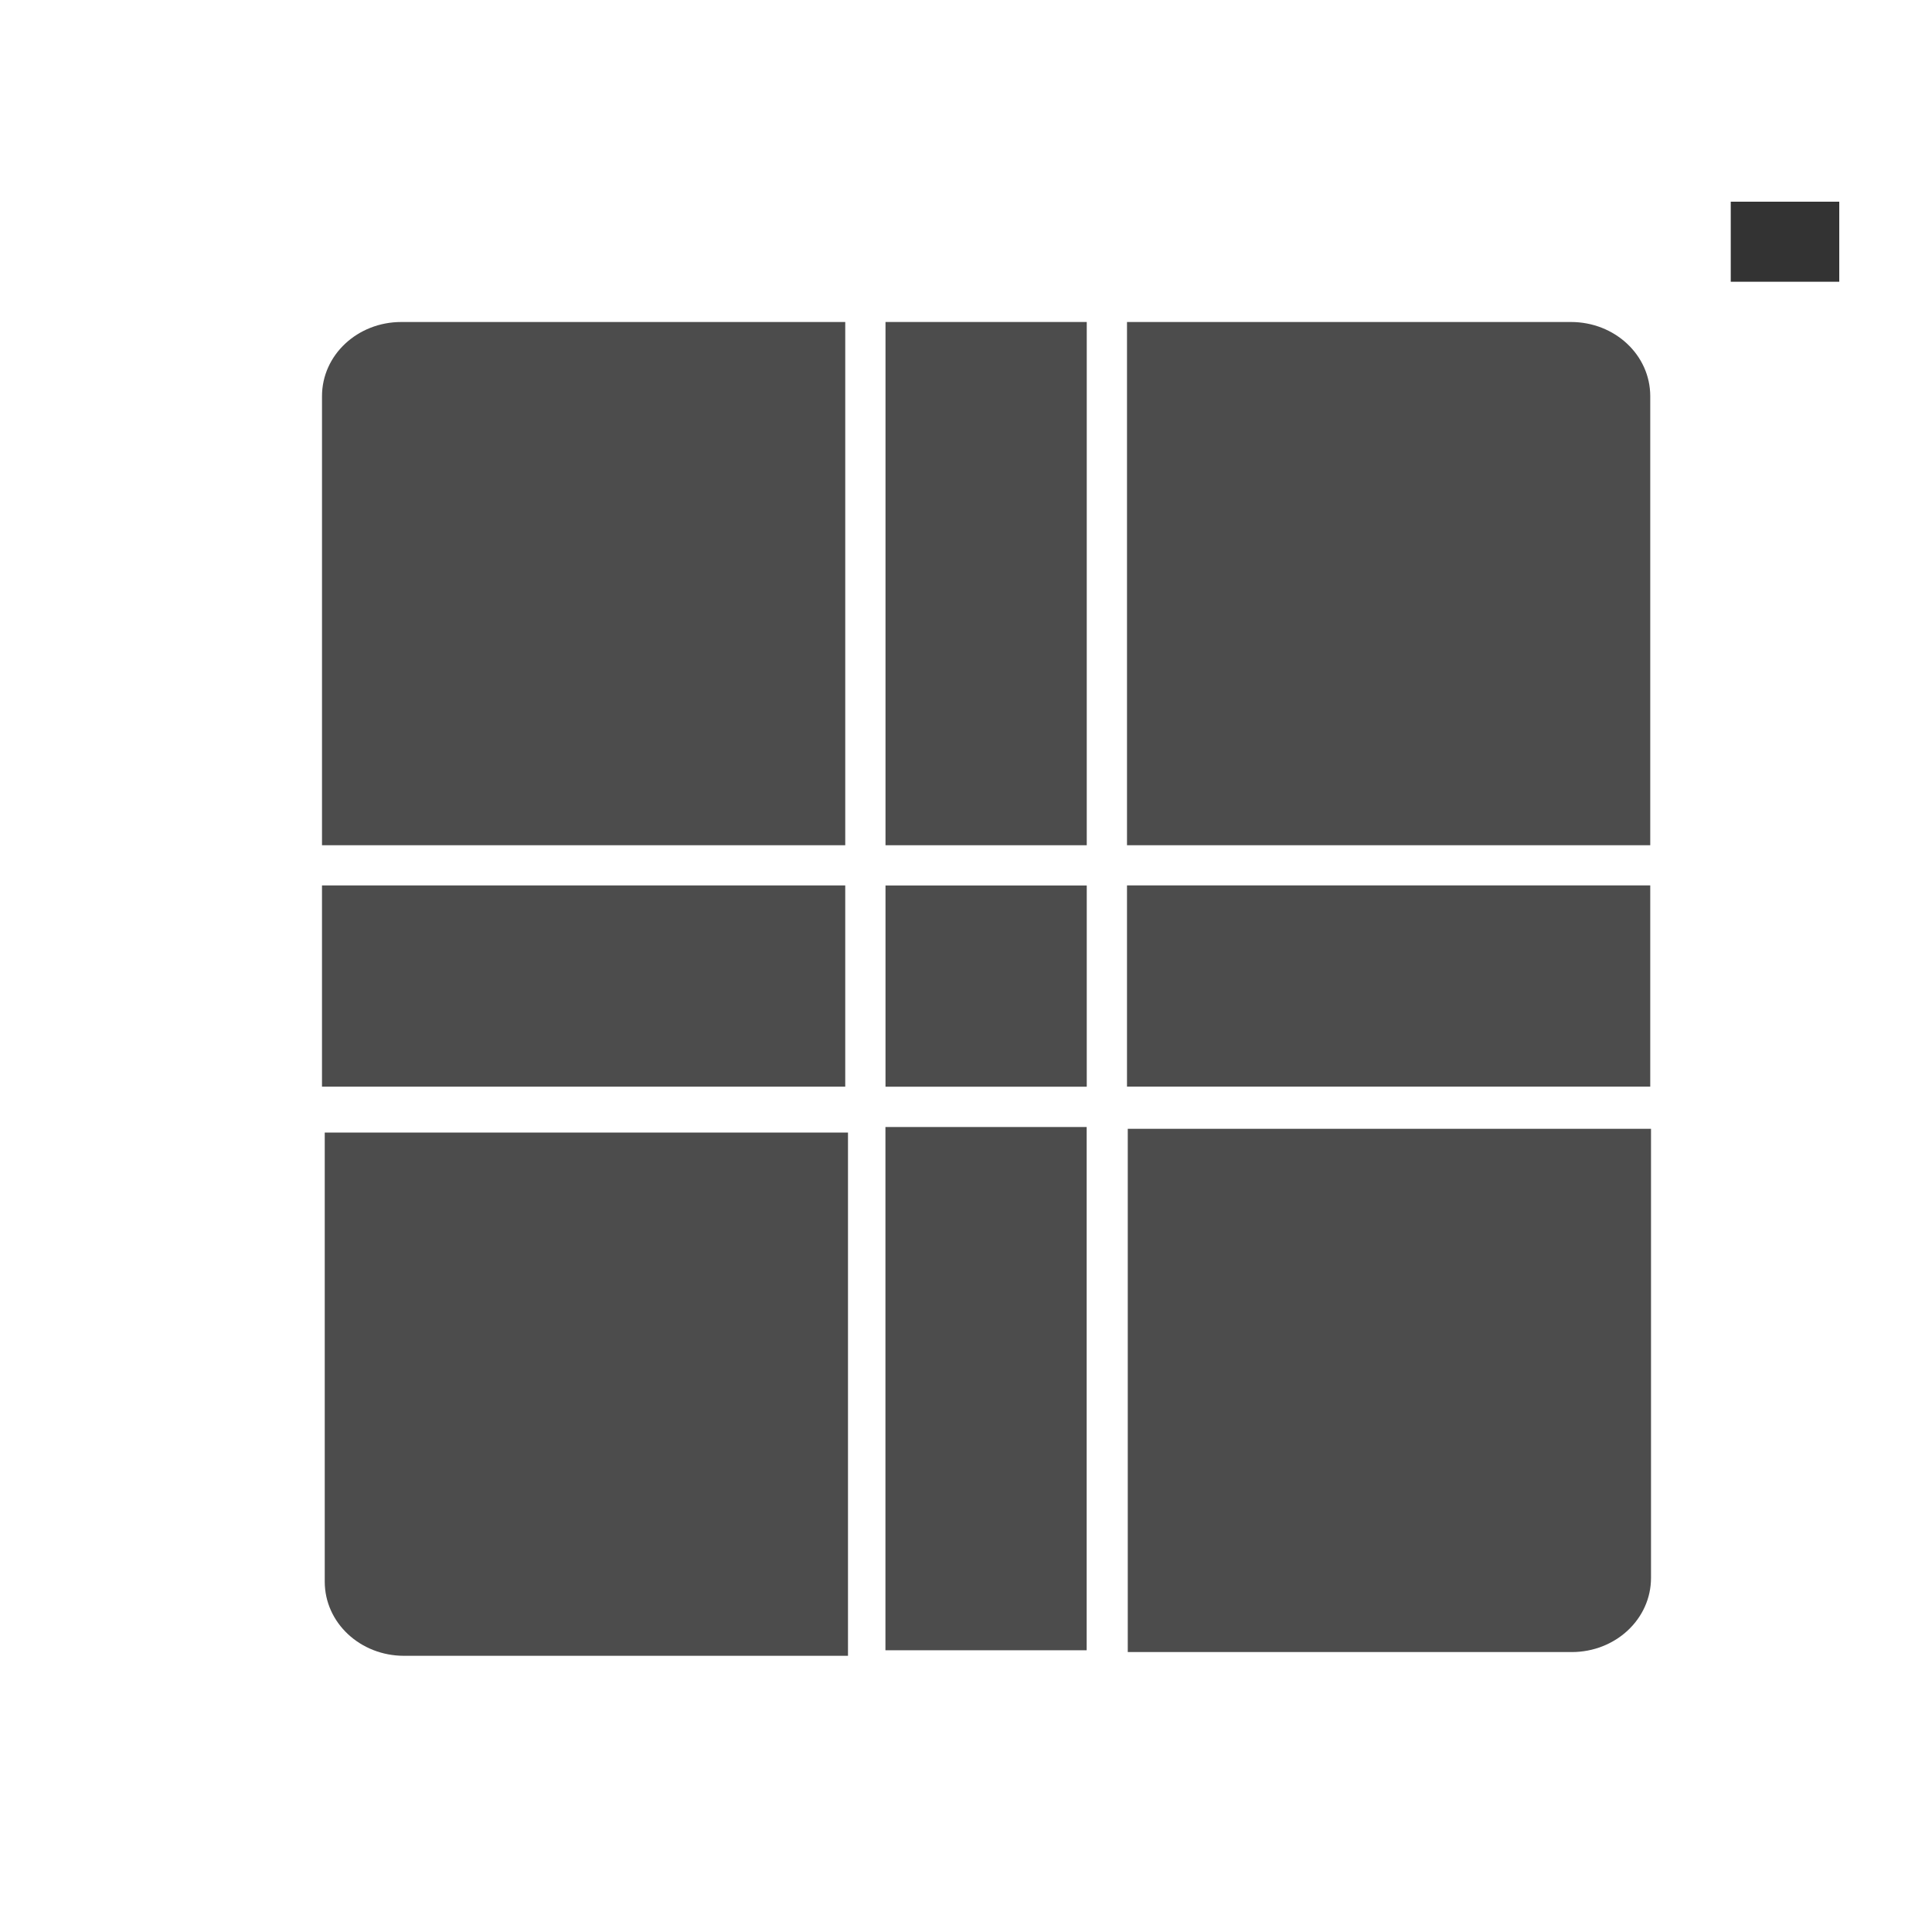 <?xml version="1.0" encoding="UTF-8" standalone="no"?>
<!-- Created with Inkscape (http://www.inkscape.org/) -->

<svg
   xmlns:dc="http://purl.org/dc/elements/1.1/"
   xmlns:cc="http://creativecommons.org/ns#"
   xmlns:rdf="http://www.w3.org/1999/02/22-rdf-syntax-ns#"
   xmlns:svg="http://www.w3.org/2000/svg"
   xmlns="http://www.w3.org/2000/svg"
   xmlns:xlink="http://www.w3.org/1999/xlink"
   xmlns:sodipodi="http://sodipodi.sourceforge.net/DTD/sodipodi-0.dtd"
   xmlns:inkscape="http://www.inkscape.org/namespaces/inkscape"
   version="1.0"
   width="48"
   height="48"
   id="svg3642"
   inkscape:version="0.47pre4 r22446"
   sodipodi:docname="inner-background.svg">
  <sodipodi:namedview
     pagecolor="#ffffff"
     bordercolor="#666666"
     borderopacity="1"
     objecttolerance="10"
     gridtolerance="10"
     guidetolerance="10"
     inkscape:pageopacity="0"
     inkscape:pageshadow="2"
     inkscape:window-width="1024"
     inkscape:window-height="714"
     id="namedview286"
     showgrid="false"
     inkscape:zoom="10.776745"
     inkscape:cx="22.237931"
     inkscape:cy="21.119369"
     inkscape:window-x="-6"
     inkscape:window-y="0"
     inkscape:window-maximized="1"
     inkscape:current-layer="svg3642" />
  <defs
     id="defs3644">
    <linearGradient
       id="linearGradient3923"
       inkscape:collect="always">
      <stop
         id="stop3925"
         offset="0"
         style="stop-color:#004e4e;stop-opacity:1;" />
      <stop
         id="stop3927"
         offset="1"
         style="stop-color:#004e4e;stop-opacity:0.8" />
    </linearGradient>
    <linearGradient
       id="linearGradient3917"
       inkscape:collect="always">
      <stop
         id="stop3919"
         offset="0"
         style="stop-color:#004e4e;stop-opacity:1;" />
      <stop
         id="stop3921"
         offset="1"
         style="stop-color:#004e4e;stop-opacity:0.8" />
    </linearGradient>
    <linearGradient
       inkscape:collect="always"
       id="linearGradient3905">
      <stop
         style="stop-color:#004e4e;stop-opacity:1;"
         offset="0"
         id="stop3907" />
      <stop
         style="stop-color:#004e4e;stop-opacity:0.8"
         offset="1"
         id="stop3909" />
    </linearGradient>
    <inkscape:perspective
       sodipodi:type="inkscape:persp3d"
       inkscape:vp_x="0 : 24 : 1"
       inkscape:vp_y="0 : 1000 : 0"
       inkscape:vp_z="48 : 24 : 1"
       inkscape:persp3d-origin="24 : 16 : 1"
       id="perspective290" />
    <linearGradient
       id="linearGradient3589">
      <stop
         id="stop3591"
         style="stop-color:#4d4d4d;stop-opacity:0"
         offset="0" />
      <stop
         id="stop3593"
         style="stop-color:#808080;stop-opacity:1"
         offset="1" />
    </linearGradient>
    <linearGradient
       id="linearGradient3566">
      <stop
         id="stop3568"
         style="stop-color:#4d4d4d;stop-opacity:0"
         offset="0" />
      <stop
         id="stop3570"
         style="stop-color:#808080;stop-opacity:1"
         offset="1" />
    </linearGradient>
    <linearGradient
       id="linearGradient3549">
      <stop
         id="stop3551"
         style="stop-color:#ffffff;stop-opacity:1"
         offset="0" />
      <stop
         id="stop3553"
         style="stop-color:#e6e6e6;stop-opacity:0"
         offset="1" />
    </linearGradient>
    <linearGradient
       id="linearGradient2734">
      <stop
         id="stop2736"
         style="stop-color:#4d4d4d;stop-opacity:0"
         offset="0" />
      <stop
         id="stop2738"
         style="stop-color:#4d4d4d;stop-opacity:1"
         offset="1" />
    </linearGradient>
    <linearGradient
       id="linearGradient3450">
      <stop
         id="stop3452"
         style="stop-color:#1a1a1a;stop-opacity:0.784"
         offset="0" />
      <stop
         id="stop3454"
         style="stop-color:#000000;stop-opacity:1"
         offset="1" />
    </linearGradient>
    <linearGradient
       id="linearGradient3444">
      <stop
         id="stop3446"
         style="stop-color:#1a1a1a;stop-opacity:0.784"
         offset="0" />
      <stop
         id="stop3448"
         style="stop-color:#000000;stop-opacity:1"
         offset="1" />
    </linearGradient>
    <linearGradient
       id="linearGradient3432">
      <stop
         id="stop3434"
         style="stop-color:#1a1a1a;stop-opacity:0.784"
         offset="0" />
      <stop
         id="stop3436"
         style="stop-color:#000000;stop-opacity:1"
         offset="1" />
    </linearGradient>
    <linearGradient
       id="linearGradient3425">
      <stop
         id="stop3427"
         style="stop-color:#1a1a1a;stop-opacity:1"
         offset="0" />
      <stop
         id="stop3430"
         style="stop-color:#1a1a1a;stop-opacity:0"
         offset="1" />
    </linearGradient>
    <linearGradient
       id="linearGradient3419">
      <stop
         id="stop3421"
         style="stop-color:#1a1a1a;stop-opacity:1"
         offset="0" />
      <stop
         id="stop3423"
         style="stop-color:#1a1a1a;stop-opacity:0"
         offset="1" />
    </linearGradient>
    <linearGradient
       id="linearGradient4817">
      <stop
         id="stop4819"
         style="stop-color:#1a1a1a;stop-opacity:1"
         offset="0" />
      <stop
         id="stop4821"
         style="stop-color:#1a1a1a;stop-opacity:0"
         offset="1" />
    </linearGradient>
    <linearGradient
       id="linearGradient4768">
      <stop
         id="stop4770"
         style="stop-color:#4d4d4d;stop-opacity:1"
         offset="0" />
      <stop
         id="stop4772"
         style="stop-color:#000000;stop-opacity:1"
         offset="1" />
    </linearGradient>
    <linearGradient
       id="linearGradient4160">
      <stop
         id="stop4162"
         style="stop-color:#4d4d4d;stop-opacity:1"
         offset="0" />
      <stop
         id="stop4164"
         style="stop-color:#000000;stop-opacity:1"
         offset="1" />
    </linearGradient>
    <linearGradient
       id="linearGradient4146">
      <stop
         id="stop4148"
         style="stop-color:#333333;stop-opacity:1"
         offset="0" />
      <stop
         id="stop4150"
         style="stop-color:#333333;stop-opacity:0"
         offset="1" />
    </linearGradient>
    <linearGradient
       id="linearGradient3441">
      <stop
         id="stop3443"
         style="stop-color:#1a1a1a;stop-opacity:1"
         offset="0" />
      <stop
         id="stop3445"
         style="stop-color:#1a1a1a;stop-opacity:0"
         offset="1" />
    </linearGradient>
    <linearGradient
       id="linearGradient3427">
      <stop
         id="stop3429"
         style="stop-color:#1a1a1a;stop-opacity:1"
         offset="0" />
      <stop
         id="stop3431"
         style="stop-color:#1a1a1a;stop-opacity:0"
         offset="1" />
    </linearGradient>
    <linearGradient
       id="linearGradient3385">
      <stop
         id="stop3387"
         style="stop-color:#808080;stop-opacity:1"
         offset="0" />
      <stop
         id="stop3389"
         style="stop-color:#808080;stop-opacity:0"
         offset="1" />
    </linearGradient>
    <linearGradient
       id="linearGradient8632">
      <stop
         id="stop8634"
         style="stop-color:#1a1a1a;stop-opacity:1"
         offset="0" />
      <stop
         id="stop8636"
         style="stop-color:#1a1a1a;stop-opacity:0"
         offset="1" />
    </linearGradient>
    <linearGradient
       id="linearGradient8620">
      <stop
         id="stop8622"
         style="stop-color:#333333;stop-opacity:1"
         offset="0" />
      <stop
         id="stop8624"
         style="stop-color:#333333;stop-opacity:0"
         offset="1" />
    </linearGradient>
    <linearGradient
       id="linearGradient6089">
      <stop
         id="stop6091"
         style="stop-color:#666666;stop-opacity:1"
         offset="0" />
      <stop
         id="stop6093"
         style="stop-color:#666666;stop-opacity:0"
         offset="1" />
    </linearGradient>
    <linearGradient
       id="linearGradient6079">
      <stop
         id="stop6081"
         style="stop-color:#808080;stop-opacity:1"
         offset="0" />
      <stop
         id="stop6083"
         style="stop-color:#808080;stop-opacity:0"
         offset="1" />
    </linearGradient>
    <linearGradient
       id="linearGradient6053">
      <stop
         id="stop6055"
         style="stop-color:#4d4d4d;stop-opacity:1"
         offset="0" />
      <stop
         id="stop6057"
         style="stop-color:#4d4d4d;stop-opacity:0"
         offset="1" />
    </linearGradient>
    <linearGradient
       id="linearGradient6035">
      <stop
         id="stop6037"
         style="stop-color:#ffffff;stop-opacity:1"
         offset="0" />
      <stop
         id="stop6039"
         style="stop-color:#00ff00;stop-opacity:0"
         offset="1" />
    </linearGradient>
    <linearGradient
       id="linearGradient5833">
      <stop
         id="stop5835"
         style="stop-color:#ffffff;stop-opacity:1"
         offset="0" />
      <stop
         id="stop5837"
         style="stop-color:#ffffff;stop-opacity:0"
         offset="1" />
    </linearGradient>
    <linearGradient
       id="linearGradient5795">
      <stop
         id="stop5797"
         style="stop-color:#808080;stop-opacity:1"
         offset="0" />
      <stop
         id="stop5799"
         style="stop-color:#808080;stop-opacity:0"
         offset="1" />
    </linearGradient>
    <linearGradient
       id="linearGradient5781">
      <stop
         id="stop5783"
         style="stop-color:#000000;stop-opacity:1"
         offset="0" />
      <stop
         id="stop5785"
         style="stop-color:#000000;stop-opacity:0"
         offset="1" />
    </linearGradient>
    <linearGradient
       id="linearGradient2613">
      <stop
         id="stop2615"
         style="stop-color:#000000;stop-opacity:1"
         offset="0" />
      <stop
         id="stop2617"
         style="stop-color:#000000;stop-opacity:0"
         offset="1" />
    </linearGradient>
    <linearGradient
       id="linearGradient3420">
      <stop
         id="stop3422"
         style="stop-color:#312e2d;stop-opacity:1"
         offset="0" />
      <stop
         id="stop3424"
         style="stop-color:#312e2d;stop-opacity:0"
         offset="1" />
    </linearGradient>
    <linearGradient
       id="linearGradient3390">
      <stop
         id="stop3392"
         style="stop-color:#ffffff;stop-opacity:1"
         offset="0" />
      <stop
         id="stop3394"
         style="stop-color:#ffffff;stop-opacity:0.282"
         offset="0.686" />
      <stop
         id="stop3396"
         style="stop-color:#ffffff;stop-opacity:0"
         offset="1" />
    </linearGradient>
    <radialGradient
       cx="215"
       cy="1608.844"
       r="91.609"
       fx="214.5"
       fy="1575.491"
       id="radialGradient7725"
       xlink:href="#linearGradient3215"
       gradientUnits="userSpaceOnUse"
       gradientTransform="matrix(1,0,0,0.42,0,939.687)" />
    <radialGradient
       cx="2132.25"
       cy="136.141"
       r="91.609"
       fx="2132.25"
       fy="136.141"
       id="radialGradient7723"
       xlink:href="#linearGradient3215"
       gradientUnits="userSpaceOnUse"
       gradientTransform="matrix(-0.168,4.5059775e-2,4.2099459e-2,0.157,569.845,1467.297)" />
    <radialGradient
       cx="2040.641"
       cy="136.141"
       r="91.609"
       fx="2040.641"
       fy="136.141"
       id="radialGradient7721"
       xlink:href="#linearGradient3215"
       gradientUnits="userSpaceOnUse"
       gradientTransform="matrix(1,0,0,0.319,-1732.031,1541.341)" />
    <linearGradient
       x1="50.108"
       y1="89.278"
       x2="50.108"
       y2="9.278"
       id="linearGradient7719"
       xlink:href="#linearGradient7141"
       gradientUnits="userSpaceOnUse"
       gradientTransform="translate(244.892,1570.722)" />
    <radialGradient
       cx="215"
       cy="1608.844"
       r="91.609"
       fx="214.5"
       fy="1575.491"
       id="radialGradient7717"
       xlink:href="#linearGradient3215"
       gradientUnits="userSpaceOnUse"
       gradientTransform="matrix(-1,0,0,0.42,617.219,939.687)" />
    <radialGradient
       cx="215"
       cy="1608.844"
       r="91.609"
       fx="214.5"
       fy="1575.491"
       id="radialGradient7735"
       xlink:href="#linearGradient3215"
       gradientUnits="userSpaceOnUse"
       gradientTransform="matrix(1,0,0,0.42,0,939.687)" />
    <radialGradient
       cx="2132.25"
       cy="136.141"
       r="91.609"
       fx="2132.25"
       fy="136.141"
       id="radialGradient7733"
       xlink:href="#linearGradient3215"
       gradientUnits="userSpaceOnUse"
       gradientTransform="matrix(-0.168,4.5059775e-2,4.2099459e-2,0.157,569.845,1467.297)" />
    <radialGradient
       cx="2040.641"
       cy="136.141"
       r="91.609"
       fx="2040.641"
       fy="136.141"
       id="radialGradient7731"
       xlink:href="#linearGradient3215"
       gradientUnits="userSpaceOnUse"
       gradientTransform="matrix(1,0,0,0.319,-1732.031,1541.341)" />
    <linearGradient
       x1="50.108"
       y1="89.278"
       x2="50.108"
       y2="9.278"
       id="linearGradient7729"
       xlink:href="#linearGradient7141"
       gradientUnits="userSpaceOnUse"
       gradientTransform="translate(244.892,1570.722)" />
    <radialGradient
       cx="215"
       cy="1608.844"
       r="91.609"
       fx="214.5"
       fy="1575.491"
       id="radialGradient7727"
       xlink:href="#linearGradient3215"
       gradientUnits="userSpaceOnUse"
       gradientTransform="matrix(-1,0,0,0.42,617.219,939.687)" />
    <linearGradient
       x1="50.108"
       y1="89.278"
       x2="50.108"
       y2="9.278"
       id="linearGradient7649"
       xlink:href="#linearGradient7141"
       gradientUnits="userSpaceOnUse"
       gradientTransform="matrix(-0.714,0,0,7.5757576e-2,7.077,20.689)" />
    <linearGradient
       id="linearGradient7141">
      <stop
         id="stop7143"
         style="stop-color:#222222;stop-opacity:1"
         offset="0" />
      <stop
         id="stop7149"
         style="stop-color:#0c0c0c;stop-opacity:1"
         offset="0.236" />
      <stop
         id="stop7145"
         style="stop-color:#000000;stop-opacity:1"
         offset="1" />
    </linearGradient>
    <linearGradient
       id="linearGradient3215">
      <stop
         id="stop3217"
         style="stop-color:#707070;stop-opacity:1"
         offset="0" />
      <stop
         id="stop3221"
         style="stop-color:#ffffff;stop-opacity:0.282"
         offset="0.443" />
      <stop
         id="stop3219"
         style="stop-color:#ffffff;stop-opacity:0"
         offset="1" />
    </linearGradient>
    <radialGradient
       cx="2132.25"
       cy="136.141"
       r="91.609"
       fx="2132.25"
       fy="136.141"
       id="radialGradient3563"
       xlink:href="#linearGradient3215"
       gradientUnits="userSpaceOnUse"
       gradientTransform="matrix(0.174,0,0,-0.319,-286.219,123.635)" />
    <radialGradient
       cx="215"
       cy="1608.844"
       r="91.609"
       fx="214.5"
       fy="1575.491"
       id="radialGradient3566"
       xlink:href="#linearGradient3215"
       gradientUnits="userSpaceOnUse"
       gradientTransform="matrix(-1,0,0,0.42,302,-637.316)" />
    <radialGradient
       cx="2132.25"
       cy="136.141"
       r="91.609"
       fx="2132.25"
       fy="136.141"
       id="radialGradient3569"
       xlink:href="#linearGradient3215"
       gradientUnits="userSpaceOnUse"
       gradientTransform="matrix(-0.174,0,0,-0.319,273.001,123.67)" />
    <radialGradient
       cx="2040.641"
       cy="136.141"
       r="91.609"
       fx="2040.641"
       fy="136.141"
       id="radialGradient3572"
       xlink:href="#linearGradient3215"
       gradientUnits="userSpaceOnUse"
       gradientTransform="matrix(-1,0,0,-0.319,2034.031,123.658)" />
    <radialGradient
       cx="2132.25"
       cy="136.141"
       r="91.609"
       fx="2132.25"
       fy="136.141"
       id="radialGradient3575"
       xlink:href="#linearGradient3215"
       gradientUnits="userSpaceOnUse"
       gradientTransform="matrix(0.168,4.5059775e-2,-4.2099459e-2,0.157,-267.845,-109.705)" />
    <linearGradient
       x1="50.108"
       y1="89.278"
       x2="50.108"
       y2="9.278"
       id="linearGradient3578"
       xlink:href="#linearGradient7141"
       gradientUnits="userSpaceOnUse"
       gradientTransform="matrix(-1,0,0,1,57.108,-6.278)" />
    <radialGradient
       cx="2132.25"
       cy="136.141"
       r="91.609"
       fx="2132.25"
       fy="136.141"
       id="radialGradient3584"
       xlink:href="#linearGradient3215"
       gradientUnits="userSpaceOnUse"
       gradientTransform="matrix(0.168,3.4151213e-3,-4.2099459e-2,1.1908063e-2,-267.845,61.85)" />
    <linearGradient
       x1="50.108"
       y1="89.278"
       x2="50.108"
       y2="9.278"
       id="linearGradient3587"
       xlink:href="#linearGradient7141"
       gradientUnits="userSpaceOnUse"
       gradientTransform="matrix(-1,0,0,7.5790909e-2,57.108,69.688)" />
    <radialGradient
       cx="2132.25"
       cy="136.141"
       r="91.609"
       fx="2132.25"
       fy="136.141"
       id="radialGradient3596"
       xlink:href="#linearGradient3215"
       gradientUnits="userSpaceOnUse"
       gradientTransform="matrix(-0.174,0,0,-0.319,435.219,123.643)" />
    <radialGradient
       cx="215"
       cy="1608.844"
       r="91.609"
       fx="214.5"
       fy="1575.491"
       id="radialGradient3599"
       xlink:href="#linearGradient3215"
       gradientUnits="userSpaceOnUse"
       gradientTransform="matrix(1,0,0,0.43,-153,-654.603)" />
    <radialGradient
       cx="2132.25"
       cy="136.141"
       r="91.609"
       fx="2132.25"
       fy="136.141"
       id="radialGradient3602"
       xlink:href="#linearGradient3215"
       gradientUnits="userSpaceOnUse"
       gradientTransform="matrix(0.174,0,0,-0.319,-124.001,123.678)" />
    <radialGradient
       cx="2040.641"
       cy="136.141"
       r="91.609"
       fx="2040.641"
       fy="136.141"
       id="radialGradient3605"
       xlink:href="#linearGradient3215"
       gradientUnits="userSpaceOnUse"
       gradientTransform="matrix(1,0,0,-0.319,-1885.031,123.667)" />
    <radialGradient
       cx="2132.25"
       cy="136.141"
       r="91.609"
       fx="2132.25"
       fy="136.141"
       id="radialGradient3608"
       xlink:href="#linearGradient3215"
       gradientUnits="userSpaceOnUse"
       gradientTransform="matrix(-0.168,4.615026e-2,4.2099459e-2,0.161,416.845,-114.224)" />
    <linearGradient
       x1="50.108"
       y1="89.278"
       x2="50.108"
       y2="9.278"
       id="linearGradient3611"
       xlink:href="#linearGradient7141"
       gradientUnits="userSpaceOnUse"
       gradientTransform="matrix(1,0,0,1,91.892,-6.295)" />
    <radialGradient
       cx="214"
       cy="1544.588"
       r="91.609"
       fx="213.5"
       fy="1511.235"
       id="radialGradient3753"
       xlink:href="#linearGradient3215"
       gradientUnits="userSpaceOnUse"
       gradientTransform="matrix(-1,0,0,3.1813287e-2,302,21.862)" />
    <linearGradient
       x1="50.108"
       y1="89.278"
       x2="50.108"
       y2="9.278"
       id="linearGradient2473"
       xlink:href="#linearGradient7141"
       gradientUnits="userSpaceOnUse"
       gradientTransform="translate(245.455,1570.724)" />
    <radialGradient
       cx="2040.641"
       cy="136.141"
       r="91.609"
       fx="2040.641"
       fy="136.141"
       id="radialGradient2475"
       xlink:href="#linearGradient3215"
       gradientUnits="userSpaceOnUse"
       gradientTransform="matrix(1,0,0,-0.318,-1731.467,1700.571)" />
    <radialGradient
       cx="2155.985"
       cy="136.037"
       r="91.609"
       fx="2155.985"
       fy="136.037"
       id="radialGradient2477"
       xlink:href="#linearGradient3215"
       gradientUnits="userSpaceOnUse"
       gradientTransform="matrix(0.174,0,0,-0.319,29.564,1700.622)" />
    <radialGradient
       cx="2132.25"
       cy="136.141"
       r="91.609"
       fx="2132.25"
       fy="136.141"
       id="radialGradient2479"
       xlink:href="#linearGradient3215"
       gradientUnits="userSpaceOnUse"
       gradientTransform="matrix(-0.174,0,0,-0.319,588.784,1700.589)" />
    <radialGradient
       cx="2132.25"
       cy="136.141"
       r="91.609"
       fx="2132.25"
       fy="136.141"
       id="radialGradient2490"
       xlink:href="#linearGradient3215"
       gradientUnits="userSpaceOnUse"
       gradientTransform="matrix(4.9460378e-3,4.5042486e-2,-1.2382186e-3,0.157,16.828,-99.659)" />
    <radialGradient
       cx="215"
       cy="1608.844"
       r="91.609"
       fx="214.5"
       fy="1575.491"
       id="radialGradient2493"
       xlink:href="#linearGradient3215"
       gradientUnits="userSpaceOnUse"
       gradientTransform="matrix(-2.9411745e-2,0,0,-0.42,33.588,656.065)" />
    <radialGradient
       cx="215"
       cy="1608.844"
       r="91.609"
       fx="214.5"
       fy="1575.491"
       id="radialGradient2496"
       xlink:href="#linearGradient3215"
       gradientUnits="userSpaceOnUse"
       gradientTransform="matrix(2.9411745e-2,0,0,0.42,15.412,-627.067)" />
    <radialGradient
       cx="2132.25"
       cy="136.141"
       r="91.609"
       fx="2132.25"
       fy="136.141"
       id="radialGradient2499"
       xlink:href="#linearGradient3215"
       gradientUnits="userSpaceOnUse"
       gradientTransform="matrix(-4.9460378e-3,4.5042486e-2,1.2382186e-3,0.157,32.172,-99.659)" />
    <radialGradient
       cx="2040.641"
       cy="136.141"
       r="91.609"
       fx="2040.641"
       fy="136.141"
       id="radialGradient2502"
       xlink:href="#linearGradient3215"
       gradientUnits="userSpaceOnUse"
       gradientTransform="matrix(2.9411745e-2,0,0,0.319,-35.53,-25.644)" />
    <linearGradient
       x1="50.108"
       y1="89.278"
       x2="50.108"
       y2="9.278"
       id="linearGradient2505"
       xlink:href="#linearGradient7141"
       gradientUnits="userSpaceOnUse"
       gradientTransform="matrix(2.9411745e-2,0,0,1,27.614,3.727)" />
    <radialGradient
       cx="215"
       cy="1608.844"
       r="91.609"
       fx="214.5"
       fy="1575.491"
       id="radialGradient2508"
       xlink:href="#linearGradient3215"
       gradientUnits="userSpaceOnUse"
       gradientTransform="matrix(-2.9411745e-2,0,0,0.42,33.565,-627.067)" />
    <linearGradient
       x1="15.234"
       y1="24.5"
       x2="20.234"
       y2="24.5"
       id="linearGradient3426"
       xlink:href="#linearGradient3420"
       gradientUnits="userSpaceOnUse"
       gradientTransform="matrix(0,1,-0.919,0,40.508,6.766)" />
    <radialGradient
       cx="2132.25"
       cy="136.141"
       r="91.609"
       fx="2132.25"
       fy="136.141"
       id="radialGradient3462"
       xlink:href="#linearGradient3215"
       gradientUnits="userSpaceOnUse"
       gradientTransform="matrix(-0.168,3.412118e-3,4.2099459e-2,1.1897591e-2,366.845,12.86)" />
    <linearGradient
       x1="50.108"
       y1="89.278"
       x2="50.108"
       y2="9.278"
       id="linearGradient3465"
       xlink:href="#linearGradient7141"
       gradientUnits="userSpaceOnUse"
       gradientTransform="matrix(1,0,0,7.5757576e-2,41.892,20.691)" />
    <radialGradient
       cx="215"
       cy="1544.588"
       r="91.609"
       fx="214.5"
       fy="1511.235"
       id="radialGradient3470"
       xlink:href="#linearGradient3215"
       gradientUnits="userSpaceOnUse"
       gradientTransform="matrix(1,0,0,3.1799296e-2,-205,-27.155)" />
    <filter
       id="filter3633"
       x="-0.24"
       width="1.48"
       y="-0.24"
       height="1.48">
      <feGaussianBlur
         inkscape:collect="always"
         stdDeviation="0.8"
         id="feGaussianBlur3635" />
    </filter>
    <linearGradient
       x1="25"
       y1="11"
       x2="25"
       y2="15"
       id="linearGradient2609"
       xlink:href="#linearGradient3215"
       gradientUnits="userSpaceOnUse" />
    <radialGradient
       cx="36.714"
       cy="19.437"
       r="6.5"
       fx="36.714"
       fy="19.437"
       id="radialGradient2631"
       xlink:href="#linearGradient2613"
       gradientUnits="userSpaceOnUse"
       gradientTransform="matrix(-1.3336501e-7,-0.308,0.308,-1.2993741e-7,51.019,21.297)" />
    <linearGradient
       x1="32"
       y1="11"
       x2="32"
       y2="9"
       id="linearGradient2635"
       xlink:href="#linearGradient2613"
       gradientUnits="userSpaceOnUse"
       gradientTransform="matrix(0.769,0,0,1,6.462,0)" />
    <linearGradient
       x1="25"
       y1="11"
       x2="25"
       y2="15"
       id="linearGradient2637"
       xlink:href="#linearGradient3215"
       gradientUnits="userSpaceOnUse" />
    <linearGradient
       x1="25"
       y1="11"
       x2="25"
       y2="15"
       id="linearGradient2639"
       xlink:href="#linearGradient3215"
       gradientUnits="userSpaceOnUse" />
    <linearGradient
       x1="25"
       y1="11"
       x2="25"
       y2="15"
       id="linearGradient2641"
       xlink:href="#linearGradient3215"
       gradientUnits="userSpaceOnUse" />
    <filter
       id="filter5226">
      <feGaussianBlur
         id="feGaussianBlur5228"
         stdDeviation="0.275"
         inkscape:collect="always" />
    </filter>
    <filter
       id="filter5318">
      <feGaussianBlur
         id="feGaussianBlur5320"
         stdDeviation="0.325"
         inkscape:collect="always" />
    </filter>
    <filter
       height="1.501"
       y="-0.251"
       width="1.294"
       x="-0.147"
       id="filter5494">
      <feGaussianBlur
         id="feGaussianBlur5496"
         stdDeviation="0.309"
         inkscape:collect="always" />
    </filter>
    <filter
       height="2.183"
       y="-0.592"
       width="1.234"
       x="-0.117"
       id="filter5630">
      <feGaussianBlur
         id="feGaussianBlur5632"
         stdDeviation="0.246"
         inkscape:collect="always" />
    </filter>
    <filter
       id="filter5696">
      <feGaussianBlur
         id="feGaussianBlur5698"
         stdDeviation="0.325"
         inkscape:collect="always" />
    </filter>
    <filter
       id="filter5720">
      <feGaussianBlur
         id="feGaussianBlur5722"
         stdDeviation="0.275"
         inkscape:collect="always" />
    </filter>
    <linearGradient
       x1="25"
       y1="11"
       x2="25"
       y2="19"
       id="linearGradient5787"
       xlink:href="#linearGradient5781"
       gradientUnits="userSpaceOnUse" />
    <linearGradient
       x1="25"
       y1="22"
       x2="25"
       y2="24"
       id="linearGradient5801"
       xlink:href="#linearGradient5795"
       gradientUnits="userSpaceOnUse" />
    <linearGradient
       x1="34"
       y1="15"
       x2="33"
       y2="16"
       id="linearGradient5841"
       xlink:href="#linearGradient5833"
       gradientUnits="userSpaceOnUse" />
    <filter
       height="2.049"
       y="-0.524"
       width="2.032"
       x="-0.516"
       id="filter5975">
      <feGaussianBlur
         id="feGaussianBlur5977"
         stdDeviation="0.817"
         inkscape:collect="always" />
    </filter>
    <linearGradient
       x1="25"
       y1="11"
       x2="25"
       y2="19"
       id="linearGradient6025"
       xlink:href="#linearGradient5781"
       gradientUnits="userSpaceOnUse" />
    <linearGradient
       x1="33.594"
       y1="15.392"
       x2="33"
       y2="16"
       id="linearGradient6027"
       xlink:href="#linearGradient5833"
       gradientUnits="userSpaceOnUse"
       gradientTransform="matrix(0.966,-0.259,0.259,0.966,-20.199,26.114)" />
    <linearGradient
       x1="25"
       y1="38"
       x2="25"
       y2="32"
       id="linearGradient6059"
       xlink:href="#linearGradient6053"
       gradientUnits="userSpaceOnUse" />
    <linearGradient
       x1="25"
       y1="38"
       x2="25"
       y2="32"
       id="linearGradient6061"
       xlink:href="#linearGradient6053"
       gradientUnits="userSpaceOnUse" />
    <linearGradient
       x1="25"
       y1="38"
       x2="25"
       y2="32"
       id="linearGradient6063"
       xlink:href="#linearGradient6053"
       gradientUnits="userSpaceOnUse" />
    <filter
       height="1.287"
       y="-0.144"
       width="1.483"
       x="-0.241"
       id="filter6065">
      <feGaussianBlur
         id="feGaussianBlur6067"
         stdDeviation="0.302"
         inkscape:collect="always" />
    </filter>
    <filter
       height="1.288"
       y="-0.144"
       width="1.48"
       x="-0.24"
       id="filter6069">
      <feGaussianBlur
         id="feGaussianBlur6071"
         stdDeviation="0.303"
         inkscape:collect="always" />
    </filter>
    <radialGradient
       cx="36"
       cy="12.95"
       r="3.901"
       fx="36"
       fy="12.95"
       id="radialGradient6085"
       xlink:href="#linearGradient6079"
       gradientUnits="userSpaceOnUse"
       gradientTransform="matrix(-1.538,-6.4711485e-8,6.4711475e-8,-1.538,91.366,32.917)" />
    <radialGradient
       cx="19"
       cy="29.95"
       r="3.901"
       fx="19"
       fy="29.95"
       id="radialGradient6095"
       xlink:href="#linearGradient6089"
       gradientUnits="userSpaceOnUse"
       gradientTransform="matrix(-0.769,-3.3610169e-7,3.3610169e-7,-0.769,33.611,53.05)" />
    <linearGradient
       x1="25"
       y1="11"
       x2="25"
       y2="19"
       id="linearGradient6129"
       xlink:href="#linearGradient5781"
       gradientUnits="userSpaceOnUse" />
    <linearGradient
       x1="25"
       y1="11"
       x2="25"
       y2="19"
       id="linearGradient6131"
       xlink:href="#linearGradient5781"
       gradientUnits="userSpaceOnUse" />
    <linearGradient
       x1="25"
       y1="11"
       x2="25"
       y2="19"
       id="linearGradient6133"
       xlink:href="#linearGradient5781"
       gradientUnits="userSpaceOnUse" />
    <linearGradient
       x1="25"
       y1="17"
       x2="25"
       y2="13"
       id="linearGradient6136"
       xlink:href="#linearGradient5781"
       gradientUnits="userSpaceOnUse" />
    <linearGradient
       x1="25.206"
       y1="15.156"
       x2="25.206"
       y2="21.036"
       id="linearGradient6139"
       xlink:href="#linearGradient5781"
       gradientUnits="userSpaceOnUse"
       gradientTransform="translate(-6.40421e-2,-3.63203e-2)" />
    <linearGradient
       x1="25"
       y1="17"
       x2="25"
       y2="13"
       id="linearGradient6142"
       xlink:href="#linearGradient5781"
       gradientUnits="userSpaceOnUse" />
    <linearGradient
       x1="25"
       y1="22"
       x2="25"
       y2="24"
       id="linearGradient6218"
       xlink:href="#linearGradient5795"
       gradientUnits="userSpaceOnUse" />
    <linearGradient
       x1="25"
       y1="22"
       x2="25"
       y2="24"
       id="linearGradient6221"
       xlink:href="#linearGradient5795"
       gradientUnits="userSpaceOnUse" />
    <linearGradient
       x1="25"
       y1="22"
       x2="25"
       y2="24"
       id="linearGradient6228"
       xlink:href="#linearGradient5795"
       gradientUnits="userSpaceOnUse" />
    <linearGradient
       x1="24.515"
       y1="10.999"
       x2="24.515"
       y2="16.001"
       id="linearGradient8626"
       xlink:href="#linearGradient8620"
       gradientUnits="userSpaceOnUse" />
    <linearGradient
       x1="24.515"
       y1="10.999"
       x2="24.515"
       y2="16.001"
       id="linearGradient8628"
       xlink:href="#linearGradient8620"
       gradientUnits="userSpaceOnUse" />
    <linearGradient
       x1="24.515"
       y1="10.999"
       x2="24.515"
       y2="16.001"
       id="linearGradient8630"
       xlink:href="#linearGradient8620"
       gradientUnits="userSpaceOnUse" />
    <radialGradient
       cx="24.492"
       cy="27.959"
       r="2.5"
       fx="24.492"
       fy="27.959"
       id="radialGradient8638"
       xlink:href="#linearGradient8632"
       gradientUnits="userSpaceOnUse"
       gradientTransform="matrix(1.002,-1.5619715e-7,1.5722007e-7,1.009,-5.298962e-2,-3.735)" />
    <filter
       id="filter8738">
      <feGaussianBlur
         id="feGaussianBlur8740"
         stdDeviation="0.128"
         inkscape:collect="always" />
    </filter>
    <filter
       id="filter8746">
      <feGaussianBlur
         id="feGaussianBlur8748"
         stdDeviation="0.13"
         inkscape:collect="always" />
    </filter>
    <radialGradient
       cx="18.342"
       cy="30.086"
       r="3.901"
       fx="18.342"
       fy="30.086"
       id="radialGradient3391"
       xlink:href="#linearGradient3385"
       gradientUnits="userSpaceOnUse"
       gradientTransform="matrix(-1,9.3964505e-3,-9.9283707e-3,-1.057,36.981,61.749)" />
    <radialGradient
       cx="16.571"
       cy="32.217"
       r="1.9"
       fx="16.571"
       fy="32.217"
       id="radialGradient3397"
       xlink:href="#linearGradient5833"
       gradientUnits="userSpaceOnUse"
       gradientTransform="matrix(-0.592,4.6309548e-3,-4.4155159e-3,-0.564,26.516,50.323)" />
    <radialGradient
       cx="18.342"
       cy="30.086"
       r="3.901"
       fx="18.342"
       fy="30.086"
       id="radialGradient3409"
       xlink:href="#linearGradient3385"
       gradientUnits="userSpaceOnUse"
       gradientTransform="matrix(-1,9.3964505e-3,-9.9283707e-3,-1.057,54.093,44.743)" />
    <radialGradient
       cx="16.571"
       cy="32.217"
       r="1.9"
       fx="16.571"
       fy="32.217"
       id="radialGradient3411"
       xlink:href="#linearGradient5833"
       gradientUnits="userSpaceOnUse"
       gradientTransform="matrix(-0.592,4.6309548e-3,-4.4155159e-3,-0.564,43.628,33.317)" />
    <linearGradient
       x1="9.5"
       y1="21.955"
       x2="9.5"
       y2="27"
       id="linearGradient4152"
       xlink:href="#linearGradient4146"
       gradientUnits="userSpaceOnUse" />
    <linearGradient
       x1="39.514"
       y1="22.1"
       x2="39.514"
       y2="27.159"
       id="linearGradient4154"
       xlink:href="#linearGradient4146"
       gradientUnits="userSpaceOnUse" />
    <linearGradient
       x1="9.5"
       y1="26.66"
       x2="9.5"
       y2="22.1"
       id="linearGradient4166"
       xlink:href="#linearGradient4768"
       gradientUnits="userSpaceOnUse" />
    <linearGradient
       x1="39.514"
       y1="27.146"
       x2="39.514"
       y2="22.1"
       id="linearGradient4168"
       xlink:href="#linearGradient4160"
       gradientUnits="userSpaceOnUse" />
    <radialGradient
       cx="23.829"
       cy="19.389"
       r="5"
       fx="23.829"
       fy="19.389"
       id="radialGradient4823"
       xlink:href="#linearGradient4817"
       gradientUnits="userSpaceOnUse"
       gradientTransform="matrix(9.9348502e-6,1,-6.142,6.0849081e-5,143.702,-1.827)" />
    <radialGradient
       cx="24.156"
       cy="22.004"
       r="2.5"
       fx="24.156"
       fy="22.004"
       id="radialGradient4825"
       xlink:href="#linearGradient3425"
       gradientUnits="userSpaceOnUse"
       gradientTransform="matrix(1.9891602e-5,2,-12.284,1.2187419e-4,294.916,-26.318)" />
    <radialGradient
       cx="23.829"
       cy="19.532"
       r="5"
       fx="23.829"
       fy="19.532"
       id="radialGradient4827"
       xlink:href="#linearGradient3419"
       gradientUnits="userSpaceOnUse"
       gradientTransform="matrix(9.8961829e-6,1,-6.142,6.0713216e-5,144.581,-1.827)" />
    <linearGradient
       x1="24.721"
       y1="22.091"
       x2="24.721"
       y2="27.151"
       id="linearGradient2660"
       xlink:href="#linearGradient3432"
       gradientUnits="userSpaceOnUse"
       gradientTransform="matrix(-1,0,0,1,49,0)" />
    <linearGradient
       x1="39.514"
       y1="27.146"
       x2="39.514"
       y2="22.1"
       id="linearGradient2663"
       xlink:href="#linearGradient4160"
       gradientUnits="userSpaceOnUse"
       gradientTransform="matrix(-0.33,0,0,1,23.551,0)" />
    <linearGradient
       x1="39.514"
       y1="22.1"
       x2="39.514"
       y2="27.159"
       id="linearGradient2667"
       xlink:href="#linearGradient4146"
       gradientUnits="userSpaceOnUse"
       gradientTransform="matrix(-1,0,0,1,49,0)" />
    <radialGradient
       cx="34.661"
       cy="14.633"
       r="2.627"
       fx="34.661"
       fy="14.633"
       id="radialGradient3544"
       xlink:href="#linearGradient3549"
       gradientUnits="userSpaceOnUse"
       gradientTransform="matrix(1.605,0,0,-1.43,-24.982,51.873)" />
    <radialGradient
       cx="35.307"
       cy="13.31"
       r="2.627"
       fx="35.307"
       fy="13.31"
       id="radialGradient3557"
       xlink:href="#linearGradient3549"
       gradientUnits="userSpaceOnUse"
       gradientTransform="matrix(0.526,0,0,-0.468,12.444,37.796)" />
    <radialGradient
       cx="17.244"
       cy="31.196"
       r="4.457"
       fx="17.244"
       fy="31.196"
       id="radialGradient3564"
       xlink:href="#linearGradient3589"
       gradientUnits="userSpaceOnUse"
       gradientTransform="matrix(-1.79,0,0,1.761,62.437,-23.943)" />
    <radialGradient
       cx="17.244"
       cy="31.196"
       r="4.457"
       fx="17.244"
       fy="31.196"
       id="radialGradient3582"
       xlink:href="#linearGradient3566"
       gradientUnits="userSpaceOnUse"
       gradientTransform="matrix(-1.79,0,0,1.761,46.437,-39.894)" />
    <radialGradient
       cx="34.661"
       cy="14.633"
       r="2.627"
       fx="34.661"
       fy="14.633"
       id="radialGradient3585"
       xlink:href="#linearGradient3549"
       gradientUnits="userSpaceOnUse"
       gradientTransform="matrix(1.605,0,0,-1.43,-40.982,35.923)" />
    <radialGradient
       cx="35.307"
       cy="13.31"
       r="2.627"
       fx="35.307"
       fy="13.31"
       id="radialGradient3587"
       xlink:href="#linearGradient3549"
       gradientUnits="userSpaceOnUse"
       gradientTransform="matrix(0.526,0,0,-0.468,-3.556,21.845)" />
    <linearGradient
       x1="24.693"
       y1="21.945"
       x2="24.693"
       y2="27.005"
       id="linearGradient3667"
       xlink:href="#linearGradient3444"
       gradientUnits="userSpaceOnUse"
       gradientTransform="matrix(-1,0,0,1,49,0)" />
    <linearGradient
       x1="9.5"
       y1="26.66"
       x2="9.5"
       y2="22.1"
       id="linearGradient3670"
       xlink:href="#linearGradient4768"
       gradientUnits="userSpaceOnUse"
       gradientTransform="matrix(-0.333,0,0,1,41.667,0)" />
    <linearGradient
       x1="9.5"
       y1="21.955"
       x2="9.5"
       y2="27"
       id="linearGradient3675"
       xlink:href="#linearGradient4146"
       gradientUnits="userSpaceOnUse"
       gradientTransform="matrix(-1,0,0,1,49,0)" />
    <linearGradient
       x1="24.693"
       y1="21.945"
       x2="24.693"
       y2="27.005"
       id="linearGradient3681"
       xlink:href="#linearGradient3450"
       gradientUnits="userSpaceOnUse"
       gradientTransform="matrix(-1,0,0,1,49,-2.4463518e-8)" />
    <inkscape:perspective
       id="perspective3109"
       inkscape:persp3d-origin="0.5 : 0.33333333 : 1"
       inkscape:vp_z="1 : 0.5 : 1"
       inkscape:vp_y="0 : 1000 : 0"
       inkscape:vp_x="0 : 0.5 : 1"
       sodipodi:type="inkscape:persp3d" />
    <inkscape:perspective
       id="perspective3109-2"
       inkscape:persp3d-origin="0.5 : 0.33333333 : 1"
       inkscape:vp_z="1 : 0.5 : 1"
       inkscape:vp_y="0 : 1000 : 0"
       inkscape:vp_x="0 : 0.5 : 1"
       sodipodi:type="inkscape:persp3d" />
    <linearGradient
       inkscape:collect="always"
       xlink:href="#linearGradient3905"
       id="linearGradient3911"
       x1="24.312"
       y1="26.936"
       x2="24.312"
       y2="21.951"
       gradientUnits="userSpaceOnUse" />
    <linearGradient
       inkscape:collect="always"
       xlink:href="#linearGradient3923"
       id="linearGradient3913"
       x1="24.312"
       y1="26.936"
       x2="24.312"
       y2="21.951"
       gradientUnits="userSpaceOnUse" />
    <linearGradient
       inkscape:collect="always"
       xlink:href="#linearGradient3917"
       id="linearGradient3915"
       x1="24.284"
       y1="27.081"
       x2="24.284"
       y2="22.097"
       gradientUnits="userSpaceOnUse" />
  </defs>
  <g
     id="topleft"
     style="opacity:1;fill:#004e4e;fill-opacity:1">
    <path
       style="fill:#000000;fill-opacity:1;stroke:none;stroke-width:1.5;stroke-linecap:round;stroke-miterlimit:4;stroke-opacity:1;opacity:0.7"
       d="M 9.969 8 C 8.885 8 8 8.817 8 9.844 L 8 21 L 10 21 L 11 21 L 21 21 L 21 10.5 L 21 10 L 21 8 L 9.969 8 z "
       id="rect3825" />
  </g>
  <g
     id="layer2"
     style="display:none">
    <g
       id="g3522">
      <path
         d="M 20,14.438 L 18.469,16 L 15.969,18.5 L 14.469,20 L 14.469,21 L 21,21 L 21,14.438 L 20,14.438 z"
         id="path3404"
         style="fill:#1a1a1a;fill-opacity:1;fill-rule:evenodd;stroke:none;stroke-width:1px;stroke-linecap:butt;stroke-linejoin:miter;stroke-opacity:1" />
      <path
         d="M 12.844,12 C 12.715,12 12.591,12.065 12.5,12.156 C 12.327,12.329 12.318,12.589 12.469,12.781 C 12.484,12.801 12.485,12.824 12.5,12.844 C 13.96,14.794 14.415,16.128 14.625,17.125 C 14.731,17.628 14.77,18.043 14.844,18.438 C 14.879,18.625 14.932,18.818 15,19 C 15.003,19.009 14.996,19.022 15,19.031 L 14,20 L 14,21 L 15,21 L 15,20 L 15.375,19.625 C 15.435,19.692 15.567,19.812 15.781,19.906 C 16.067,20.032 16.559,20.013 16.906,19.688 C 16.906,19.688 17.059,19.544 17.219,19.344 C 17.252,19.538 17.254,19.739 17.188,20 C 17.127,20.207 17.223,20.416 17.406,20.531 C 17.589,20.646 17.808,20.645 17.969,20.5 C 18.065,20.419 18.055,20.337 18.125,20.25 C 18.13,20.23 18.152,20.207 18.156,20.188 C 18.368,19.899 18.559,19.575 18.594,19.375 C 18.642,19.1 18.627,19.104 18.75,19 C 18.75,19 18.807,18.972 18.938,18.969 C 19.068,18.965 19.235,18.961 19.406,19 C 19.748,19.078 20.062,19.219 20.062,19.219 C 20.288,19.321 20.563,19.246 20.688,19.031 C 20.812,18.817 20.763,18.521 20.562,18.375 C 20.519,18.341 20.48,18.344 20.438,18.312 C 20.438,18.313 20.408,18.313 20.406,18.312 C 19.973,18.002 19.59,17.824 19.25,17.719 C 19.267,17.705 19.344,17.656 19.344,17.656 C 19.354,17.648 19.365,17.634 19.375,17.625 C 19.727,17.305 19.787,16.859 19.719,16.562 C 19.65,16.266 19.5,16.031 19.5,16.031 C 19.418,15.934 19.314,15.854 19.219,15.781 L 20,15 L 21,15 L 21,14 L 20,14 L 18.531,15.469 C 18.497,15.456 18.472,15.418 18.438,15.406 C 18.057,15.272 17.672,15.153 17.188,14.969 C 16.229,14.605 14.928,13.928 13.219,12.188 C 13.202,12.17 13.205,12.174 13.188,12.156 C 13.097,12.065 12.972,12 12.844,12 z"
         id="path2512"
         style="fill:#4d4d4d;fill-opacity:1;fill-rule:evenodd;stroke:none;stroke-width:1px;stroke-linecap:butt;stroke-linejoin:miter;stroke-opacity:1" />
      <path
         d="M 13.194,12.851 C 15.969,16.531 15.008,18.101 15.776,18.98 C 15.8,19.008 16.172,19.448 16.585,19.061 C 16.585,19.061 17.102,18.586 17.177,18.01 C 17.605,18.728 17.721,19.134 17.562,19.763 C 18.194,19.228 17.811,18.788 18.257,18.411 C 18.702,18.034 19.902,18.548 19.902,18.548 C 19.048,17.87 18.586,18.043 17.68,17.56 C 18.272,17.593 18.812,17.176 18.812,17.176 C 19.24,16.788 18.881,16.353 18.881,16.353 C 18.127,15.462 16.415,16.154 13.194,12.851 z"
         id="path3361"
         style="fill:#00ff0c;fill-opacity:1;stroke:none;stroke-width:1.5;stroke-linecap:round;stroke-miterlimit:4;stroke-opacity:1" />
    </g>
    <path
       d="M 21,27 L 20.971,22 L 15,22 L 15,27 L 21,27 z"
       id="path3406"
       style="fill:url(#linearGradient3426);fill-opacity:1;fill-rule:evenodd;stroke:none;stroke-width:1px;stroke-linecap:butt;stroke-linejoin:miter;stroke-opacity:1" />
    <path
       d="M 26.984,21.984 L 21.984,22.04 L 22.016,27.016 L 27.016,26.984 L 26.984,21.984 z"
       id="path3410"
       style="fill:#1a1a1a;fill-opacity:1;fill-rule:nonzero;stroke:none;stroke-width:1px;stroke-linecap:butt;stroke-linejoin:miter;stroke-opacity:1" />
    <g
       id="g3518">
      <path
         d="M 14,22 L 14,27 L 15,27 L 15,22 L 14,22 z"
         id="path3408"
         style="fill:#4d4d4d;fill-opacity:1;fill-rule:evenodd;stroke:none;stroke-width:1px;stroke-linecap:butt;stroke-linejoin:miter;stroke-opacity:1" />
      <path
         d="M 21,27 L 20.971,22 L 15,22 L 15,27 L 21,27 z"
         id="path3474"
         style="fill:#1a1a1a;fill-opacity:1;fill-rule:nonzero;stroke:none;stroke-width:1px;stroke-linecap:butt;stroke-linejoin:miter;stroke-opacity:1" />
    </g>
    <g
       id="g3527">
      <path
         d="M 20,34.562 L 18.469,33 L 15.969,30.5 L 14.469,29 L 14.469,28 L 21,28 L 21,34.562 L 20,34.562 z"
         id="path3496"
         style="fill:#1a1a1a;fill-opacity:1;fill-rule:evenodd;stroke:none;stroke-width:1px;stroke-linecap:butt;stroke-linejoin:miter;stroke-opacity:1" />
      <path
         d="M 12.844,37 C 12.715,37 12.591,36.935 12.5,36.844 C 12.327,36.671 12.318,36.411 12.469,36.219 C 12.484,36.199 12.485,36.176 12.5,36.156 C 13.96,34.206 14.415,32.872 14.625,31.875 C 14.731,31.372 14.77,30.957 14.844,30.562 C 14.879,30.375 14.932,30.182 15,30 C 15.003,29.991 14.996,29.978 15,29.969 L 14,29 L 14,28 L 15,28 L 15,29 L 15.375,29.375 C 15.435,29.308 15.567,29.188 15.781,29.094 C 16.067,28.968 16.559,28.987 16.906,29.312 C 16.906,29.312 17.059,29.456 17.219,29.656 C 17.252,29.462 17.254,29.261 17.188,29 C 17.127,28.793 17.223,28.584 17.406,28.469 C 17.589,28.354 17.808,28.355 17.969,28.5 C 18.065,28.581 18.055,28.663 18.125,28.75 C 18.13,28.77 18.152,28.793 18.156,28.812 C 18.368,29.101 18.559,29.425 18.594,29.625 C 18.642,29.9 18.627,29.896 18.75,30 C 18.75,30 18.807,30.028 18.938,30.031 C 19.068,30.035 19.235,30.039 19.406,30 C 19.748,29.922 20.062,29.781 20.062,29.781 C 20.288,29.679 20.563,29.754 20.688,29.969 C 20.812,30.183 20.763,30.479 20.562,30.625 C 20.519,30.659 20.48,30.656 20.438,30.688 C 20.438,30.687 20.408,30.687 20.406,30.688 C 19.973,30.998 19.59,31.176 19.25,31.281 C 19.267,31.295 19.344,31.344 19.344,31.344 C 19.354,31.352 19.365,31.366 19.375,31.375 C 19.727,31.695 19.787,32.141 19.719,32.438 C 19.65,32.734 19.5,32.969 19.5,32.969 C 19.418,33.066 19.314,33.146 19.219,33.219 L 20,34 L 21,34 L 21,35 L 20,35 L 18.531,33.531 C 18.497,33.544 18.472,33.582 18.438,33.594 C 18.057,33.728 17.672,33.847 17.188,34.031 C 16.229,34.395 14.928,35.072 13.219,36.812 C 13.202,36.83 13.205,36.826 13.188,36.844 C 13.097,36.935 12.972,37 12.844,37 z"
         id="path3498"
         style="fill:#4d4d4d;fill-opacity:1;fill-rule:evenodd;stroke:none;stroke-width:1px;stroke-linecap:butt;stroke-linejoin:miter;stroke-opacity:1" />
      <path
         d="M 13.194,36.149 C 15.969,32.469 15.008,30.899 15.776,30.02 C 15.8,29.992 16.172,29.552 16.585,29.939 C 16.585,29.939 17.102,30.414 17.177,30.99 C 17.605,30.272 17.721,29.866 17.562,29.237 C 18.194,29.772 17.811,30.212 18.257,30.589 C 18.702,30.966 19.902,30.452 19.902,30.452 C 19.048,31.13 18.586,30.957 17.68,31.44 C 18.272,31.407 18.812,31.824 18.812,31.824 C 19.24,32.212 18.881,32.647 18.881,32.647 C 18.127,33.538 16.415,32.846 13.194,36.149 z"
         id="path3502"
         style="fill:#00ff0c;fill-opacity:1;stroke:none;stroke-width:1.5;stroke-linecap:round;stroke-miterlimit:4;stroke-opacity:1" />
    </g>
    <g
       id="g3532">
      <path
         d="M 29,14.406 L 30.531,15.969 L 33.031,18.469 L 34.531,19.969 L 34.531,20.969 L 28,20.969 L 28,14.406 L 29,14.406 z"
         id="path3506"
         style="fill:#1a1a1a;fill-opacity:1;fill-rule:evenodd;stroke:none;stroke-width:1px;stroke-linecap:butt;stroke-linejoin:miter;stroke-opacity:1" />
      <path
         d="M 36.156,11.969 C 36.285,11.969 36.409,12.034 36.5,12.125 C 36.673,12.298 36.682,12.558 36.531,12.75 C 36.516,12.77 36.515,12.793 36.5,12.812 C 35.04,14.763 34.585,16.097 34.375,17.094 C 34.269,17.597 34.23,18.011 34.156,18.406 C 34.121,18.594 34.068,18.787 34,18.969 C 33.997,18.978 34.004,18.991 34,19 L 35,19.969 L 35,20.969 L 34,20.969 L 34,19.969 L 33.625,19.594 C 33.565,19.661 33.433,19.781 33.219,19.875 C 32.933,20.001 32.441,19.982 32.094,19.656 C 32.094,19.656 31.941,19.513 31.781,19.312 C 31.748,19.507 31.746,19.707 31.812,19.969 C 31.873,20.176 31.777,20.385 31.594,20.5 C 31.411,20.615 31.192,20.613 31.031,20.469 C 30.935,20.387 30.945,20.306 30.875,20.219 C 30.87,20.199 30.848,20.176 30.844,20.156 C 30.632,19.868 30.441,19.544 30.406,19.344 C 30.358,19.069 30.373,19.073 30.25,18.969 C 30.25,18.969 30.193,18.941 30.062,18.938 C 29.932,18.934 29.765,18.93 29.594,18.969 C 29.252,19.047 28.938,19.188 28.938,19.188 C 28.712,19.29 28.437,19.214 28.312,19 C 28.188,18.786 28.237,18.489 28.438,18.344 C 28.481,18.309 28.52,18.312 28.562,18.281 C 28.562,18.281 28.592,18.282 28.594,18.281 C 29.027,17.971 29.41,17.793 29.75,17.688 C 29.733,17.674 29.656,17.625 29.656,17.625 C 29.646,17.617 29.635,17.603 29.625,17.594 C 29.273,17.274 29.213,16.827 29.281,16.531 C 29.35,16.235 29.5,16 29.5,16 C 29.582,15.903 29.686,15.823 29.781,15.75 L 29,14.969 L 28,14.969 L 28,13.969 L 29,13.969 L 30.469,15.438 C 30.503,15.425 30.528,15.387 30.562,15.375 C 30.943,15.24 31.328,15.121 31.812,14.938 C 32.771,14.573 34.072,13.896 35.781,12.156 C 35.798,12.139 35.795,12.143 35.812,12.125 C 35.903,12.034 36.028,11.969 36.156,11.969 z"
         id="path3508"
         style="fill:#4d4d4d;fill-opacity:1;fill-rule:evenodd;stroke:none;stroke-width:1px;stroke-linecap:butt;stroke-linejoin:miter;stroke-opacity:1" />
      <path
         d="M 35.806,12.82 C 33.031,16.499 33.992,18.07 33.224,18.949 C 33.2,18.976 32.828,19.416 32.415,19.029 C 32.415,19.029 31.898,18.555 31.823,17.979 C 31.395,18.697 31.279,19.103 31.438,19.732 C 30.806,19.197 31.189,18.756 30.743,18.379 C 30.298,18.002 29.098,18.516 29.098,18.516 C 29.952,17.838 30.414,18.012 31.32,17.529 C 30.728,17.562 30.188,17.144 30.188,17.144 C 29.76,16.756 30.119,16.322 30.119,16.322 C 30.873,15.431 32.585,16.122 35.806,12.82 z"
         id="path3510"
         style="fill:#00ff0c;fill-opacity:1;stroke:none;stroke-width:1.5;stroke-linecap:round;stroke-miterlimit:4;stroke-opacity:1" />
    </g>
    <g
       transform="translate(0,1)"
       id="g3537">
      <path
         d="M 29,33.562 L 30.531,32 L 33.031,29.5 L 34.531,28 L 34.531,27 L 28,27 L 28,33.562 L 29,33.562 z"
         id="path3512"
         style="fill:#1a1a1a;fill-opacity:1;fill-rule:evenodd;stroke:none;stroke-width:1px;stroke-linecap:butt;stroke-linejoin:miter;stroke-opacity:1" />
      <path
         d="M 36.156,36 C 36.285,36 36.409,35.935 36.5,35.844 C 36.673,35.671 36.682,35.411 36.531,35.219 C 36.516,35.199 36.515,35.176 36.5,35.156 C 35.04,33.206 34.585,31.872 34.375,30.875 C 34.269,30.372 34.23,29.957 34.156,29.562 C 34.121,29.375 34.068,29.182 34,29 C 33.997,28.991 34.004,28.978 34,28.969 L 35,28 L 35,27 L 34,27 L 34,28 L 33.625,28.375 C 33.565,28.308 33.433,28.188 33.219,28.094 C 32.933,27.968 32.441,27.987 32.094,28.312 C 32.094,28.312 31.941,28.456 31.781,28.656 C 31.748,28.462 31.746,28.261 31.812,28 C 31.873,27.793 31.777,27.584 31.594,27.469 C 31.411,27.354 31.192,27.355 31.031,27.5 C 30.935,27.581 30.945,27.663 30.875,27.75 C 30.87,27.77 30.848,27.793 30.844,27.812 C 30.632,28.101 30.441,28.425 30.406,28.625 C 30.358,28.9 30.373,28.896 30.25,29 C 30.25,29 30.193,29.028 30.062,29.031 C 29.932,29.035 29.765,29.039 29.594,29 C 29.252,28.922 28.938,28.781 28.938,28.781 C 28.712,28.679 28.437,28.754 28.312,28.969 C 28.188,29.183 28.237,29.479 28.438,29.625 C 28.481,29.659 28.52,29.656 28.562,29.688 C 28.562,29.687 28.592,29.687 28.594,29.688 C 29.027,29.998 29.41,30.176 29.75,30.281 C 29.733,30.295 29.656,30.344 29.656,30.344 C 29.646,30.352 29.635,30.366 29.625,30.375 C 29.273,30.695 29.213,31.141 29.281,31.438 C 29.35,31.734 29.5,31.969 29.5,31.969 C 29.582,32.066 29.686,32.146 29.781,32.219 L 29,33 L 28,33 L 28,34 L 29,34 L 30.469,32.531 C 30.503,32.544 30.528,32.582 30.562,32.594 C 30.943,32.728 31.328,32.847 31.812,33.031 C 32.771,33.395 34.072,34.072 35.781,35.812 C 35.798,35.83 35.795,35.826 35.812,35.844 C 35.903,35.935 36.028,36 36.156,36 z"
         id="path3514"
         style="fill:#4d4d4d;fill-opacity:1;fill-rule:evenodd;stroke:none;stroke-width:1px;stroke-linecap:butt;stroke-linejoin:miter;stroke-opacity:1" />
      <path
         d="M 35.806,35.149 C 33.031,31.469 33.992,29.899 33.224,29.02 C 33.2,28.992 32.828,28.552 32.415,28.939 C 32.415,28.939 31.898,29.414 31.823,29.99 C 31.395,29.272 31.279,28.866 31.438,28.237 C 30.806,28.772 31.189,29.212 30.743,29.589 C 30.298,29.966 29.098,29.452 29.098,29.452 C 29.952,30.13 30.414,29.957 31.32,30.44 C 30.728,30.407 30.188,30.824 30.188,30.824 C 29.76,31.212 30.119,31.647 30.119,31.647 C 30.873,32.538 32.585,31.846 35.806,35.149 z"
         id="path3516"
         style="fill:#00ff0c;fill-opacity:1;stroke:none;stroke-width:1.5;stroke-linecap:round;stroke-miterlimit:4;stroke-opacity:1" />
    </g>
    <g
       transform="matrix(-1,0,0,-1,49.029,49)"
       id="g3542">
      <path
         d="M 14,22 L 14,27 L 15,27 L 15,22 L 14,22 z"
         id="path3544"
         style="fill:#4d4d4d;fill-opacity:1;fill-rule:evenodd;stroke:none;stroke-width:1px;stroke-linecap:butt;stroke-linejoin:miter;stroke-opacity:1" />
      <path
         d="M 21,27 L 20.971,22 L 15,22 L 15,27 L 21,27 z"
         id="path3546"
         style="fill:#1a1a1a;fill-opacity:1;fill-rule:nonzero;stroke:none;stroke-width:1px;stroke-linecap:butt;stroke-linejoin:miter;stroke-opacity:1" />
    </g>
    <g
       transform="matrix(0,1,-1,0,49,2.8723e-2)"
       id="g3548">
      <path
         d="M 14,22 L 14,27 L 15,27 L 15,22 L 14,22 z"
         id="path3550"
         style="fill:#4d4d4d;fill-opacity:1;fill-rule:evenodd;stroke:none;stroke-width:1px;stroke-linecap:butt;stroke-linejoin:miter;stroke-opacity:1" />
      <path
         d="M 21,27 L 20.971,22 L 15,22 L 15,27 L 21,27 z"
         id="path3552"
         style="fill:#1a1a1a;fill-opacity:1;fill-rule:nonzero;stroke:none;stroke-width:1px;stroke-linecap:butt;stroke-linejoin:miter;stroke-opacity:1" />
    </g>
    <g
       transform="matrix(0,-1,1,0,0,49.029)"
       id="g3554">
      <path
         d="M 14,22 L 14,27 L 15,27 L 15,22 L 14,22 z"
         id="path3556"
         style="fill:#4d4d4d;fill-opacity:1;fill-rule:evenodd;stroke:none;stroke-width:1px;stroke-linecap:butt;stroke-linejoin:miter;stroke-opacity:1" />
      <path
         d="M 21,27 L 20.971,22 L 15,22 L 15,27 L 21,27 z"
         id="path3558"
         style="fill:#1a1a1a;fill-opacity:1;fill-rule:nonzero;stroke:none;stroke-width:1px;stroke-linecap:butt;stroke-linejoin:miter;stroke-opacity:1" />
    </g>
  </g>
  <g
     transform="translate(0.109,-3.63203e-2)"
     id="top"
     style="fill:#004e4e;fill-opacity:1;opacity:1">
    <path
       style="fill:#000000;fill-opacity:1;stroke:none;stroke-width:1.5;stroke-linecap:round;stroke-miterlimit:4;stroke-opacity:1;opacity:0.7"
       d="M 22 8 L 22 10 L 22 10.969 L 22 11.031 L 22 21 L 27 21 L 27 11 L 27 10.031 L 27 8 L 22 8 z "
       transform="translate(-0.109,0.036)"
       id="path2721" />
  </g>
  <g
     id="bottomleft"
     style="fill:#004e4e;fill-opacity:1;opacity:1">
    <path
       style="fill:#000000;fill-opacity:1;stroke:none;opacity:0.7"
       d="m 10.037,41.138 c -1.084,0 -1.969,-0.817 -1.969,-1.844 l 0,-11.156 l 2,0 l 1,0 l 10,0 l 0,10.5 l 0,0.5 l 0,2 l -11.031,0 z"
       id="rect3825-7" />
  </g>
  <g
     transform="matrix(0.991,0,0,1,0.134,3.632e-2)"
     id="bottom"
     style="fill:#004e4e;fill-opacity:1;opacity:1">
    <path
       style="fill:#000000;fill-opacity:1;stroke:none;stroke-width:1.5;stroke-linecap:round;stroke-miterlimit:4;stroke-opacity:1;opacity:0.7"
       d="M 22 28 L 22 38 L 22 38.031 L 22 39 L 22 41 L 27 41 L 27 39 L 27 38.031 L 27 38 L 27 28 L 22 28 z "
       transform="matrix(1.009,0,0,1,-0.135,-0.036)"
       id="path5985" />
  </g>
  <g
     transform="matrix(1,0,0,0.991,0,0.242)"
     id="center"
     style="opacity:1;fill-opacity:1;fill:url(#linearGradient3913)">
    <path
       d="M 27,21.955 L 22,21.955 L 22,27 L 27,27 L 27,21.955 z"
       id="path4774"
       style="opacity:0.7;fill:#000000;fill-opacity:1;stroke:none;stroke-width:1.5;stroke-linecap:round;stroke-miterlimit:4;stroke-opacity:1" />
  </g>
  <g
     transform="matrix(1,0,0,0.991,0,0.242)"
     id="right"
     style="fill:url(#linearGradient3911);fill-opacity:1;opacity:1">
    <path
       style="fill:#000000;fill-opacity:1;stroke:none;stroke-width:1.5;stroke-linecap:round;stroke-miterlimit:4;stroke-opacity:1;opacity:0.7"
       d="M 28 22 L 28 27 L 38 27 L 39 27 L 41 27 L 41 22 L 39 22 L 38 22 L 28 22 z "
       transform="matrix(1,0,0,1.009,0,-0.245)"
       id="path2661" />
  </g>
  <g
     transform="matrix(1,0,0,0.991,2.7724e-2,9.8098117e-2)"
     id="left"
     style="fill:url(#linearGradient3915);fill-opacity:1;opacity:1">
    <path
       style="fill:#000000;fill-opacity:1;stroke:none;stroke-width:1.5;stroke-linecap:round;stroke-miterlimit:4;stroke-opacity:1;opacity:0.7"
       d="M 8 22 L 8 27 L 10.031 27 L 11.031 27 L 21 27 L 21 22 L 11.031 22 L 10.031 22 L 8 22 z "
       transform="matrix(1,0,0,1.009,-0.028,-0.099)"
       id="path2715" />
  </g>
  <rect
     width="2.696"
     height="1.989"
     x="-45.696"
     y="5.011"
     transform="scale(-1,1)"
     id="hint-stretch-borders"
     style="opacity:1;fill:#333333;fill-opacity:1;stroke:none;stroke-width:1.5;stroke-linecap:round;stroke-miterlimit:4;stroke-dasharray:none;stroke-opacity:1" />
  <g
     transform="matrix(-1,0,0,1,49,0)"
     id="bottomright"
     style="fill:#004e4e;fill-opacity:1;opacity:1">
    <path
       style="fill:#000000;fill-opacity:1;stroke:none;opacity:0.7"
       d="m 9.95,41.045 c -1.084,0 -1.969,-0.817 -1.969,-1.844 l 0,-11.156 l 2,0 l 1,0 l 10,0 l 0,10.5 l 0,0.5 l 0,2 l -11.031,0 z"
       id="rect3825-2" />
  </g>
  <g
     transform="matrix(-1,0,0,1,49,0)"
     id="topright"
     style="opacity:1;fill:#004e4e;fill-opacity:1">
    <path
       style="fill:#000000;fill-opacity:1;stroke:none;stroke-width:1.5;stroke-linecap:round;stroke-miterlimit:4;stroke-opacity:1;opacity:0.7"
       d="M 28 8 L 28 10 L 28 11 L 28 21 L 38.594 21 L 39 21 L 41 21 L 41 9.844 C 41 8.817 40.115 8 39.031 8 L 28 8 z "
       transform="matrix(-1,0,0,1,49,0)"
       id="path2677" />
  </g>
</svg>
